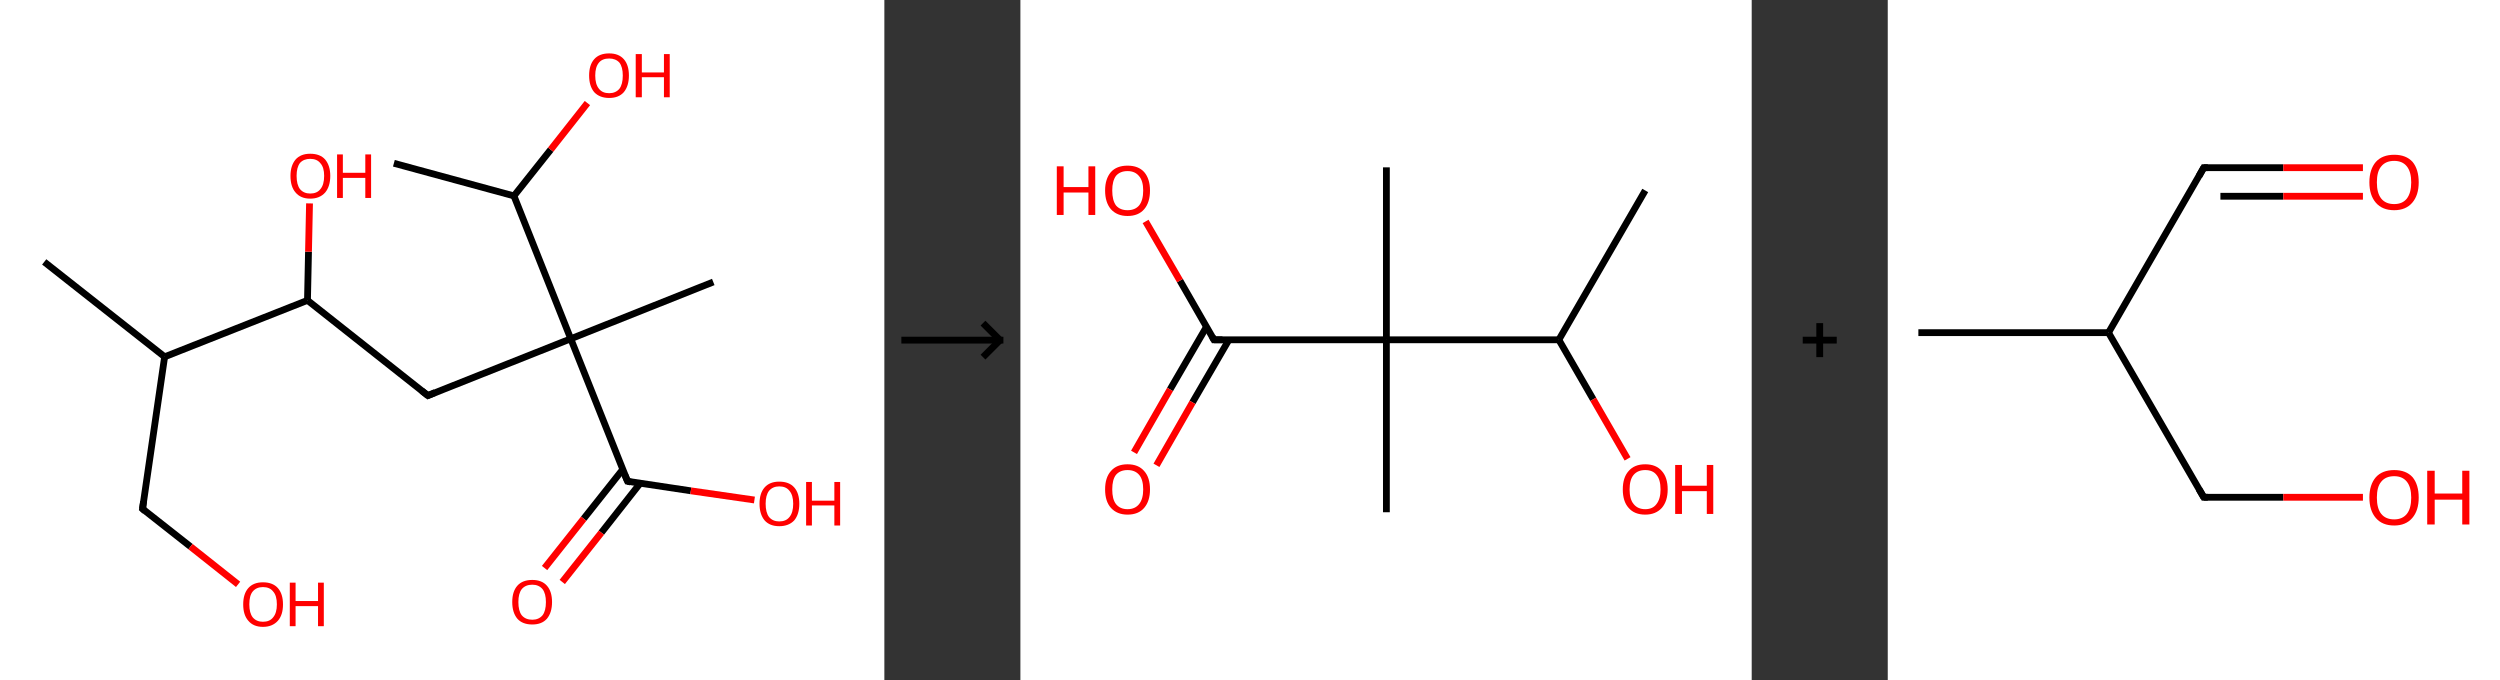 <?xml version='1.0' encoding='ASCII' standalone='yes'?>
<svg xmlns="http://www.w3.org/2000/svg" xmlns:xlink="http://www.w3.org/1999/xlink" version="1.1" width="735.0px" viewBox="0 0 735.0 200.0" height="200.0px">
  <rect x="0" y="0" width="735.0" height="200.0" fill="#333333" stroke="none"/>
  <g>
    <g transform="translate(0, 0) scale(1 1) "><!-- END OF HEADER -->
<rect style="opacity:1.0;fill:#FFFFFF;stroke:none" width="260.0" height="200.0" x="0.0" y="0.0"> </rect>
<path class="bond-0 atom-0 atom-1" d="M 13.0,77.0 L 48.4,104.9" style="fill:none;fill-rule:evenodd;stroke:#000000;stroke-width:2.0px;stroke-linecap:butt;stroke-linejoin:miter;stroke-opacity:1"/>
<path class="bond-1 atom-1 atom-2" d="M 48.4,104.9 L 41.9,149.6" style="fill:none;fill-rule:evenodd;stroke:#000000;stroke-width:2.0px;stroke-linecap:butt;stroke-linejoin:miter;stroke-opacity:1"/>
<path class="bond-2 atom-2 atom-3" d="M 41.9,149.6 L 56.0,160.7" style="fill:none;fill-rule:evenodd;stroke:#000000;stroke-width:2.0px;stroke-linecap:butt;stroke-linejoin:miter;stroke-opacity:1"/>
<path class="bond-2 atom-2 atom-3" d="M 56.0,160.7 L 70.0,171.8" style="fill:none;fill-rule:evenodd;stroke:#FF0000;stroke-width:2.0px;stroke-linecap:butt;stroke-linejoin:miter;stroke-opacity:1"/>
<path class="bond-3 atom-1 atom-4" d="M 48.4,104.9 L 90.4,88.3" style="fill:none;fill-rule:evenodd;stroke:#000000;stroke-width:2.0px;stroke-linecap:butt;stroke-linejoin:miter;stroke-opacity:1"/>
<path class="bond-4 atom-4 atom-5" d="M 90.4,88.3 L 90.7,74.0" style="fill:none;fill-rule:evenodd;stroke:#000000;stroke-width:2.0px;stroke-linecap:butt;stroke-linejoin:miter;stroke-opacity:1"/>
<path class="bond-4 atom-4 atom-5" d="M 90.7,74.0 L 91.0,59.8" style="fill:none;fill-rule:evenodd;stroke:#FF0000;stroke-width:2.0px;stroke-linecap:butt;stroke-linejoin:miter;stroke-opacity:1"/>
<path class="bond-5 atom-4 atom-6" d="M 90.4,88.3 L 125.8,116.3" style="fill:none;fill-rule:evenodd;stroke:#000000;stroke-width:2.0px;stroke-linecap:butt;stroke-linejoin:miter;stroke-opacity:1"/>
<path class="bond-6 atom-6 atom-7" d="M 125.8,116.3 L 167.8,99.6" style="fill:none;fill-rule:evenodd;stroke:#000000;stroke-width:2.0px;stroke-linecap:butt;stroke-linejoin:miter;stroke-opacity:1"/>
<path class="bond-7 atom-7 atom-8" d="M 167.8,99.6 L 209.7,82.9" style="fill:none;fill-rule:evenodd;stroke:#000000;stroke-width:2.0px;stroke-linecap:butt;stroke-linejoin:miter;stroke-opacity:1"/>
<path class="bond-8 atom-7 atom-9" d="M 167.8,99.6 L 184.5,141.5" style="fill:none;fill-rule:evenodd;stroke:#000000;stroke-width:2.0px;stroke-linecap:butt;stroke-linejoin:miter;stroke-opacity:1"/>
<path class="bond-9 atom-9 atom-10" d="M 183.1,138.0 L 171.6,152.5" style="fill:none;fill-rule:evenodd;stroke:#000000;stroke-width:2.0px;stroke-linecap:butt;stroke-linejoin:miter;stroke-opacity:1"/>
<path class="bond-9 atom-9 atom-10" d="M 171.6,152.5 L 160.1,167.0" style="fill:none;fill-rule:evenodd;stroke:#FF0000;stroke-width:2.0px;stroke-linecap:butt;stroke-linejoin:miter;stroke-opacity:1"/>
<path class="bond-9 atom-9 atom-10" d="M 188.2,142.1 L 176.8,156.6" style="fill:none;fill-rule:evenodd;stroke:#000000;stroke-width:2.0px;stroke-linecap:butt;stroke-linejoin:miter;stroke-opacity:1"/>
<path class="bond-9 atom-9 atom-10" d="M 176.8,156.6 L 165.3,171.1" style="fill:none;fill-rule:evenodd;stroke:#FF0000;stroke-width:2.0px;stroke-linecap:butt;stroke-linejoin:miter;stroke-opacity:1"/>
<path class="bond-10 atom-9 atom-11" d="M 184.5,141.5 L 203.1,144.3" style="fill:none;fill-rule:evenodd;stroke:#000000;stroke-width:2.0px;stroke-linecap:butt;stroke-linejoin:miter;stroke-opacity:1"/>
<path class="bond-10 atom-9 atom-11" d="M 203.1,144.3 L 221.8,147.0" style="fill:none;fill-rule:evenodd;stroke:#FF0000;stroke-width:2.0px;stroke-linecap:butt;stroke-linejoin:miter;stroke-opacity:1"/>
<path class="bond-11 atom-7 atom-12" d="M 167.8,99.6 L 151.1,57.6" style="fill:none;fill-rule:evenodd;stroke:#000000;stroke-width:2.0px;stroke-linecap:butt;stroke-linejoin:miter;stroke-opacity:1"/>
<path class="bond-12 atom-12 atom-13" d="M 151.1,57.6 L 115.8,48.0" style="fill:none;fill-rule:evenodd;stroke:#000000;stroke-width:2.0px;stroke-linecap:butt;stroke-linejoin:miter;stroke-opacity:1"/>
<path class="bond-13 atom-12 atom-14" d="M 151.1,57.6 L 161.9,44.0" style="fill:none;fill-rule:evenodd;stroke:#000000;stroke-width:2.0px;stroke-linecap:butt;stroke-linejoin:miter;stroke-opacity:1"/>
<path class="bond-13 atom-12 atom-14" d="M 161.9,44.0 L 172.7,30.3" style="fill:none;fill-rule:evenodd;stroke:#FF0000;stroke-width:2.0px;stroke-linecap:butt;stroke-linejoin:miter;stroke-opacity:1"/>
<path d="M 42.2,147.4 L 41.9,149.6 L 42.6,150.2" style="fill:none;stroke:#000000;stroke-width:2.0px;stroke-linecap:butt;stroke-linejoin:miter;stroke-opacity:1;"/>
<path d="M 124.0,114.9 L 125.8,116.3 L 127.9,115.4" style="fill:none;stroke:#000000;stroke-width:2.0px;stroke-linecap:butt;stroke-linejoin:miter;stroke-opacity:1;"/>
<path d="M 183.6,139.4 L 184.5,141.5 L 185.4,141.7" style="fill:none;stroke:#000000;stroke-width:2.0px;stroke-linecap:butt;stroke-linejoin:miter;stroke-opacity:1;"/>
<path class="atom-3" d="M 71.5 177.7 Q 71.5 174.6, 73.0 172.9 Q 74.5 171.2, 77.3 171.2 Q 80.2 171.2, 81.7 172.9 Q 83.2 174.6, 83.2 177.7 Q 83.2 180.8, 81.7 182.5 Q 80.1 184.3, 77.3 184.3 Q 74.5 184.3, 73.0 182.5 Q 71.5 180.8, 71.5 177.7 M 77.3 182.8 Q 79.3 182.8, 80.3 181.5 Q 81.4 180.2, 81.4 177.7 Q 81.4 175.1, 80.3 173.9 Q 79.3 172.6, 77.3 172.6 Q 75.4 172.6, 74.3 173.9 Q 73.3 175.1, 73.3 177.7 Q 73.3 180.2, 74.3 181.5 Q 75.4 182.8, 77.3 182.8 " fill="#FF0000"/>
<path class="atom-3" d="M 85.2 171.3 L 86.9 171.3 L 86.9 176.7 L 93.5 176.7 L 93.5 171.3 L 95.2 171.3 L 95.2 184.1 L 93.5 184.1 L 93.5 178.2 L 86.9 178.2 L 86.9 184.1 L 85.2 184.1 L 85.2 171.3 " fill="#FF0000"/>
<path class="atom-5" d="M 85.4 51.7 Q 85.4 48.7, 86.9 46.9 Q 88.4 45.2, 91.2 45.2 Q 94.1 45.2, 95.6 46.9 Q 97.1 48.7, 97.1 51.7 Q 97.1 54.8, 95.6 56.6 Q 94.0 58.4, 91.2 58.4 Q 88.4 58.4, 86.9 56.6 Q 85.4 54.9, 85.4 51.7 M 91.2 56.9 Q 93.2 56.9, 94.2 55.6 Q 95.3 54.3, 95.3 51.7 Q 95.3 49.2, 94.2 48.0 Q 93.2 46.7, 91.2 46.7 Q 89.3 46.7, 88.2 47.9 Q 87.2 49.2, 87.2 51.7 Q 87.2 54.3, 88.2 55.6 Q 89.3 56.9, 91.2 56.9 " fill="#FF0000"/>
<path class="atom-5" d="M 99.1 45.4 L 100.8 45.4 L 100.8 50.8 L 107.4 50.8 L 107.4 45.4 L 109.1 45.4 L 109.1 58.2 L 107.4 58.2 L 107.4 52.3 L 100.8 52.3 L 100.8 58.2 L 99.1 58.2 L 99.1 45.4 " fill="#FF0000"/>
<path class="atom-10" d="M 150.6 177.0 Q 150.6 173.9, 152.1 172.2 Q 153.6 170.5, 156.5 170.5 Q 159.3 170.5, 160.8 172.2 Q 162.3 173.9, 162.3 177.0 Q 162.3 180.1, 160.8 181.9 Q 159.3 183.6, 156.5 183.6 Q 153.6 183.6, 152.1 181.9 Q 150.6 180.1, 150.6 177.0 M 156.5 182.2 Q 158.4 182.2, 159.5 180.9 Q 160.5 179.6, 160.5 177.0 Q 160.5 174.5, 159.5 173.2 Q 158.4 171.9, 156.5 171.9 Q 154.5 171.9, 153.4 173.2 Q 152.4 174.5, 152.4 177.0 Q 152.4 179.6, 153.4 180.9 Q 154.5 182.2, 156.5 182.2 " fill="#FF0000"/>
<path class="atom-11" d="M 223.3 148.1 Q 223.3 145.0, 224.8 143.3 Q 226.3 141.6, 229.1 141.6 Q 232.0 141.6, 233.5 143.3 Q 235.0 145.0, 235.0 148.1 Q 235.0 151.2, 233.5 153.0 Q 231.9 154.7, 229.1 154.7 Q 226.3 154.7, 224.8 153.0 Q 223.3 151.2, 223.3 148.1 M 229.1 153.3 Q 231.1 153.3, 232.1 152.0 Q 233.2 150.7, 233.2 148.1 Q 233.2 145.6, 232.1 144.3 Q 231.1 143.0, 229.1 143.0 Q 227.2 143.0, 226.1 144.3 Q 225.1 145.6, 225.1 148.1 Q 225.1 150.7, 226.1 152.0 Q 227.2 153.3, 229.1 153.3 " fill="#FF0000"/>
<path class="atom-11" d="M 237.0 141.7 L 238.7 141.7 L 238.7 147.2 L 245.3 147.2 L 245.3 141.7 L 247.0 141.7 L 247.0 154.5 L 245.3 154.5 L 245.3 148.6 L 238.7 148.6 L 238.7 154.5 L 237.0 154.5 L 237.0 141.7 " fill="#FF0000"/>
<path class="atom-14" d="M 173.2 22.2 Q 173.2 19.1, 174.7 17.4 Q 176.2 15.7, 179.1 15.7 Q 181.9 15.7, 183.4 17.4 Q 184.9 19.1, 184.9 22.2 Q 184.9 25.3, 183.4 27.1 Q 181.9 28.8, 179.1 28.8 Q 176.3 28.8, 174.7 27.1 Q 173.2 25.3, 173.2 22.2 M 179.1 27.4 Q 181.0 27.4, 182.1 26.1 Q 183.1 24.8, 183.1 22.2 Q 183.1 19.7, 182.1 18.4 Q 181.0 17.2, 179.1 17.2 Q 177.1 17.2, 176.1 18.4 Q 175.0 19.7, 175.0 22.2 Q 175.0 24.8, 176.1 26.1 Q 177.1 27.4, 179.1 27.4 " fill="#FF0000"/>
<path class="atom-14" d="M 186.9 15.9 L 188.7 15.9 L 188.7 21.3 L 195.2 21.3 L 195.2 15.9 L 196.9 15.9 L 196.9 28.6 L 195.2 28.6 L 195.2 22.7 L 188.7 22.7 L 188.7 28.6 L 186.9 28.6 L 186.9 15.9 " fill="#FF0000"/>
</g>
    <g transform="translate(260.0, 0) scale(1 1) "><line x1="5" y1="100" x2="35" y2="100" style="stroke:rgb(0,0,0);stroke-width:2"/>
  <line x1="34" y1="100" x2="29" y2="95" style="stroke:rgb(0,0,0);stroke-width:2"/>
  <line x1="34" y1="100" x2="29" y2="105" style="stroke:rgb(0,0,0);stroke-width:2"/>
</g>
    <g transform="translate(300.0, 0) scale(1 1) "><!-- END OF HEADER -->
<rect style="opacity:1.0;fill:#FFFFFF;stroke:none" width="215.0" height="200.0" x="0.0" y="0.0"> </rect>
<path class="bond-0 atom-0 atom-1" d="M 183.7,56.0 L 158.3,99.9" style="fill:none;fill-rule:evenodd;stroke:#000000;stroke-width:2.0px;stroke-linecap:butt;stroke-linejoin:miter;stroke-opacity:1"/>
<path class="bond-1 atom-1 atom-2" d="M 158.3,99.9 L 168.4,117.4" style="fill:none;fill-rule:evenodd;stroke:#000000;stroke-width:2.0px;stroke-linecap:butt;stroke-linejoin:miter;stroke-opacity:1"/>
<path class="bond-1 atom-1 atom-2" d="M 168.4,117.4 L 178.5,134.9" style="fill:none;fill-rule:evenodd;stroke:#FF0000;stroke-width:2.0px;stroke-linecap:butt;stroke-linejoin:miter;stroke-opacity:1"/>
<path class="bond-2 atom-1 atom-3" d="M 158.3,99.9 L 107.6,99.9" style="fill:none;fill-rule:evenodd;stroke:#000000;stroke-width:2.0px;stroke-linecap:butt;stroke-linejoin:miter;stroke-opacity:1"/>
<path class="bond-3 atom-3 atom-4" d="M 107.6,99.9 L 107.6,49.2" style="fill:none;fill-rule:evenodd;stroke:#000000;stroke-width:2.0px;stroke-linecap:butt;stroke-linejoin:miter;stroke-opacity:1"/>
<path class="bond-4 atom-3 atom-5" d="M 107.6,99.9 L 107.6,150.6" style="fill:none;fill-rule:evenodd;stroke:#000000;stroke-width:2.0px;stroke-linecap:butt;stroke-linejoin:miter;stroke-opacity:1"/>
<path class="bond-5 atom-3 atom-6" d="M 107.6,99.9 L 56.9,99.9" style="fill:none;fill-rule:evenodd;stroke:#000000;stroke-width:2.0px;stroke-linecap:butt;stroke-linejoin:miter;stroke-opacity:1"/>
<path class="bond-6 atom-6 atom-7" d="M 54.7,96.1 L 44.0,114.5" style="fill:none;fill-rule:evenodd;stroke:#000000;stroke-width:2.0px;stroke-linecap:butt;stroke-linejoin:miter;stroke-opacity:1"/>
<path class="bond-6 atom-6 atom-7" d="M 44.0,114.5 L 33.4,133.0" style="fill:none;fill-rule:evenodd;stroke:#FF0000;stroke-width:2.0px;stroke-linecap:butt;stroke-linejoin:miter;stroke-opacity:1"/>
<path class="bond-6 atom-6 atom-7" d="M 61.3,99.9 L 50.6,118.3" style="fill:none;fill-rule:evenodd;stroke:#000000;stroke-width:2.0px;stroke-linecap:butt;stroke-linejoin:miter;stroke-opacity:1"/>
<path class="bond-6 atom-6 atom-7" d="M 50.6,118.3 L 40.0,136.8" style="fill:none;fill-rule:evenodd;stroke:#FF0000;stroke-width:2.0px;stroke-linecap:butt;stroke-linejoin:miter;stroke-opacity:1"/>
<path class="bond-7 atom-6 atom-8" d="M 56.9,99.9 L 46.9,82.5" style="fill:none;fill-rule:evenodd;stroke:#000000;stroke-width:2.0px;stroke-linecap:butt;stroke-linejoin:miter;stroke-opacity:1"/>
<path class="bond-7 atom-6 atom-8" d="M 46.9,82.5 L 36.8,65.1" style="fill:none;fill-rule:evenodd;stroke:#FF0000;stroke-width:2.0px;stroke-linecap:butt;stroke-linejoin:miter;stroke-opacity:1"/>
<path d="M 59.4,99.9 L 56.9,99.9 L 56.4,99.0" style="fill:none;stroke:#000000;stroke-width:2.0px;stroke-linecap:butt;stroke-linejoin:miter;stroke-opacity:1;"/>
<path class="atom-2" d="M 177.1 143.9 Q 177.1 140.4, 178.8 138.5 Q 180.5 136.5, 183.7 136.5 Q 186.9 136.5, 188.6 138.5 Q 190.3 140.4, 190.3 143.9 Q 190.3 147.3, 188.6 149.3 Q 186.8 151.3, 183.7 151.3 Q 180.5 151.3, 178.8 149.3 Q 177.1 147.4, 177.1 143.9 M 183.7 149.7 Q 185.9 149.7, 187.0 148.2 Q 188.2 146.7, 188.2 143.9 Q 188.2 141.0, 187.0 139.6 Q 185.9 138.2, 183.7 138.2 Q 181.5 138.2, 180.3 139.6 Q 179.1 141.0, 179.1 143.9 Q 179.1 146.8, 180.3 148.2 Q 181.5 149.7, 183.7 149.7 " fill="#FF0000"/>
<path class="atom-2" d="M 192.5 136.7 L 194.5 136.7 L 194.5 142.8 L 201.8 142.8 L 201.8 136.7 L 203.7 136.7 L 203.7 151.1 L 201.8 151.1 L 201.8 144.4 L 194.5 144.4 L 194.5 151.1 L 192.5 151.1 L 192.5 136.7 " fill="#FF0000"/>
<path class="atom-7" d="M 24.9 143.9 Q 24.9 140.4, 26.6 138.5 Q 28.3 136.5, 31.5 136.5 Q 34.7 136.5, 36.4 138.5 Q 38.1 140.4, 38.1 143.9 Q 38.1 147.3, 36.4 149.3 Q 34.7 151.3, 31.5 151.3 Q 28.4 151.3, 26.6 149.3 Q 24.9 147.4, 24.9 143.9 M 31.5 149.7 Q 33.7 149.7, 34.9 148.2 Q 36.1 146.7, 36.1 143.9 Q 36.1 141.0, 34.9 139.6 Q 33.7 138.2, 31.5 138.2 Q 29.3 138.2, 28.1 139.6 Q 27.0 141.0, 27.0 143.9 Q 27.0 146.8, 28.1 148.2 Q 29.3 149.7, 31.5 149.7 " fill="#FF0000"/>
<path class="atom-8" d="M 10.7 48.9 L 12.7 48.9 L 12.7 55.0 L 20.0 55.0 L 20.0 48.9 L 22.0 48.9 L 22.0 63.2 L 20.0 63.2 L 20.0 56.6 L 12.7 56.6 L 12.7 63.2 L 10.7 63.2 L 10.7 48.9 " fill="#FF0000"/>
<path class="atom-8" d="M 24.9 56.0 Q 24.9 52.6, 26.6 50.6 Q 28.3 48.7, 31.5 48.7 Q 34.7 48.7, 36.4 50.6 Q 38.1 52.6, 38.1 56.0 Q 38.1 59.5, 36.4 61.5 Q 34.7 63.5, 31.5 63.5 Q 28.4 63.5, 26.6 61.5 Q 24.9 59.5, 24.9 56.0 M 31.5 61.8 Q 33.7 61.8, 34.9 60.4 Q 36.1 58.9, 36.1 56.0 Q 36.1 53.2, 34.9 51.8 Q 33.7 50.3, 31.5 50.3 Q 29.3 50.3, 28.1 51.7 Q 27.0 53.2, 27.0 56.0 Q 27.0 58.9, 28.1 60.4 Q 29.3 61.8, 31.5 61.8 " fill="#FF0000"/>
</g>
    <g transform="translate(515.0, 0) scale(1 1) "><line x1="15" y1="100" x2="25" y2="100" style="stroke:rgb(0,0,0);stroke-width:2"/>
  <line x1="20" y1="95" x2="20" y2="105" style="stroke:rgb(0,0,0);stroke-width:2"/>
</g>
    <g transform="translate(555.0, 0) scale(1 1) "><!-- END OF HEADER -->
<rect style="opacity:1.0;fill:#FFFFFF;stroke:none" width="180.0" height="200.0" x="0.0" y="0.0"> </rect>
<path class="bond-0 atom-0 atom-1" d="M 9.0,97.8 L 64.9,97.8" style="fill:none;fill-rule:evenodd;stroke:#000000;stroke-width:2.0px;stroke-linecap:butt;stroke-linejoin:miter;stroke-opacity:1"/>
<path class="bond-1 atom-1 atom-2" d="M 64.9,97.8 L 92.9,49.3" style="fill:none;fill-rule:evenodd;stroke:#000000;stroke-width:2.0px;stroke-linecap:butt;stroke-linejoin:miter;stroke-opacity:1"/>
<path class="bond-2 atom-2 atom-3" d="M 92.9,49.3 L 116.3,49.3" style="fill:none;fill-rule:evenodd;stroke:#000000;stroke-width:2.0px;stroke-linecap:butt;stroke-linejoin:miter;stroke-opacity:1"/>
<path class="bond-2 atom-2 atom-3" d="M 116.3,49.3 L 139.7,49.3" style="fill:none;fill-rule:evenodd;stroke:#FF0000;stroke-width:2.0px;stroke-linecap:butt;stroke-linejoin:miter;stroke-opacity:1"/>
<path class="bond-2 atom-2 atom-3" d="M 97.8,57.7 L 116.3,57.7" style="fill:none;fill-rule:evenodd;stroke:#000000;stroke-width:2.0px;stroke-linecap:butt;stroke-linejoin:miter;stroke-opacity:1"/>
<path class="bond-2 atom-2 atom-3" d="M 116.3,57.7 L 139.7,57.7" style="fill:none;fill-rule:evenodd;stroke:#FF0000;stroke-width:2.0px;stroke-linecap:butt;stroke-linejoin:miter;stroke-opacity:1"/>
<path class="bond-3 atom-1 atom-4" d="M 64.9,97.8 L 92.9,146.2" style="fill:none;fill-rule:evenodd;stroke:#000000;stroke-width:2.0px;stroke-linecap:butt;stroke-linejoin:miter;stroke-opacity:1"/>
<path class="bond-4 atom-4 atom-5" d="M 92.9,146.2 L 116.3,146.2" style="fill:none;fill-rule:evenodd;stroke:#000000;stroke-width:2.0px;stroke-linecap:butt;stroke-linejoin:miter;stroke-opacity:1"/>
<path class="bond-4 atom-4 atom-5" d="M 116.3,146.2 L 139.7,146.2" style="fill:none;fill-rule:evenodd;stroke:#FF0000;stroke-width:2.0px;stroke-linecap:butt;stroke-linejoin:miter;stroke-opacity:1"/>
<path d="M 91.5,51.8 L 92.9,49.3 L 94.1,49.3" style="fill:none;stroke:#000000;stroke-width:2.0px;stroke-linecap:butt;stroke-linejoin:miter;stroke-opacity:1;"/>
<path d="M 91.5,143.8 L 92.9,146.2 L 94.1,146.2" style="fill:none;stroke:#000000;stroke-width:2.0px;stroke-linecap:butt;stroke-linejoin:miter;stroke-opacity:1;"/>
<path class="atom-3" d="M 141.6 53.6 Q 141.6 49.8, 143.5 47.6 Q 145.4 45.5, 148.9 45.5 Q 152.4 45.5, 154.3 47.6 Q 156.1 49.8, 156.1 53.6 Q 156.1 57.4, 154.2 59.6 Q 152.3 61.8, 148.9 61.8 Q 145.4 61.8, 143.5 59.6 Q 141.6 57.4, 141.6 53.6 M 148.9 60.0 Q 151.3 60.0, 152.6 58.4 Q 153.9 56.7, 153.9 53.6 Q 153.9 50.5, 152.6 48.9 Q 151.3 47.3, 148.9 47.3 Q 146.4 47.3, 145.1 48.9 Q 143.8 50.4, 143.8 53.6 Q 143.8 56.8, 145.1 58.4 Q 146.4 60.0, 148.9 60.0 " fill="#FF0000"/>
<path class="atom-5" d="M 141.6 146.3 Q 141.6 142.5, 143.5 140.3 Q 145.4 138.2, 148.9 138.2 Q 152.4 138.2, 154.3 140.3 Q 156.1 142.5, 156.1 146.3 Q 156.1 150.1, 154.2 152.3 Q 152.3 154.5, 148.9 154.5 Q 145.4 154.5, 143.5 152.3 Q 141.6 150.1, 141.6 146.3 M 148.9 152.7 Q 151.3 152.7, 152.6 151.1 Q 153.9 149.5, 153.9 146.3 Q 153.9 143.2, 152.6 141.6 Q 151.3 140.0, 148.9 140.0 Q 146.4 140.0, 145.1 141.6 Q 143.8 143.1, 143.8 146.3 Q 143.8 149.5, 145.1 151.1 Q 146.4 152.7, 148.9 152.7 " fill="#FF0000"/>
<path class="atom-5" d="M 158.6 138.4 L 160.8 138.4 L 160.8 145.1 L 168.9 145.1 L 168.9 138.4 L 171.0 138.4 L 171.0 154.2 L 168.9 154.2 L 168.9 146.9 L 160.8 146.9 L 160.8 154.2 L 158.6 154.2 L 158.6 138.4 " fill="#FF0000"/>
</g>
  </g>
</svg>
